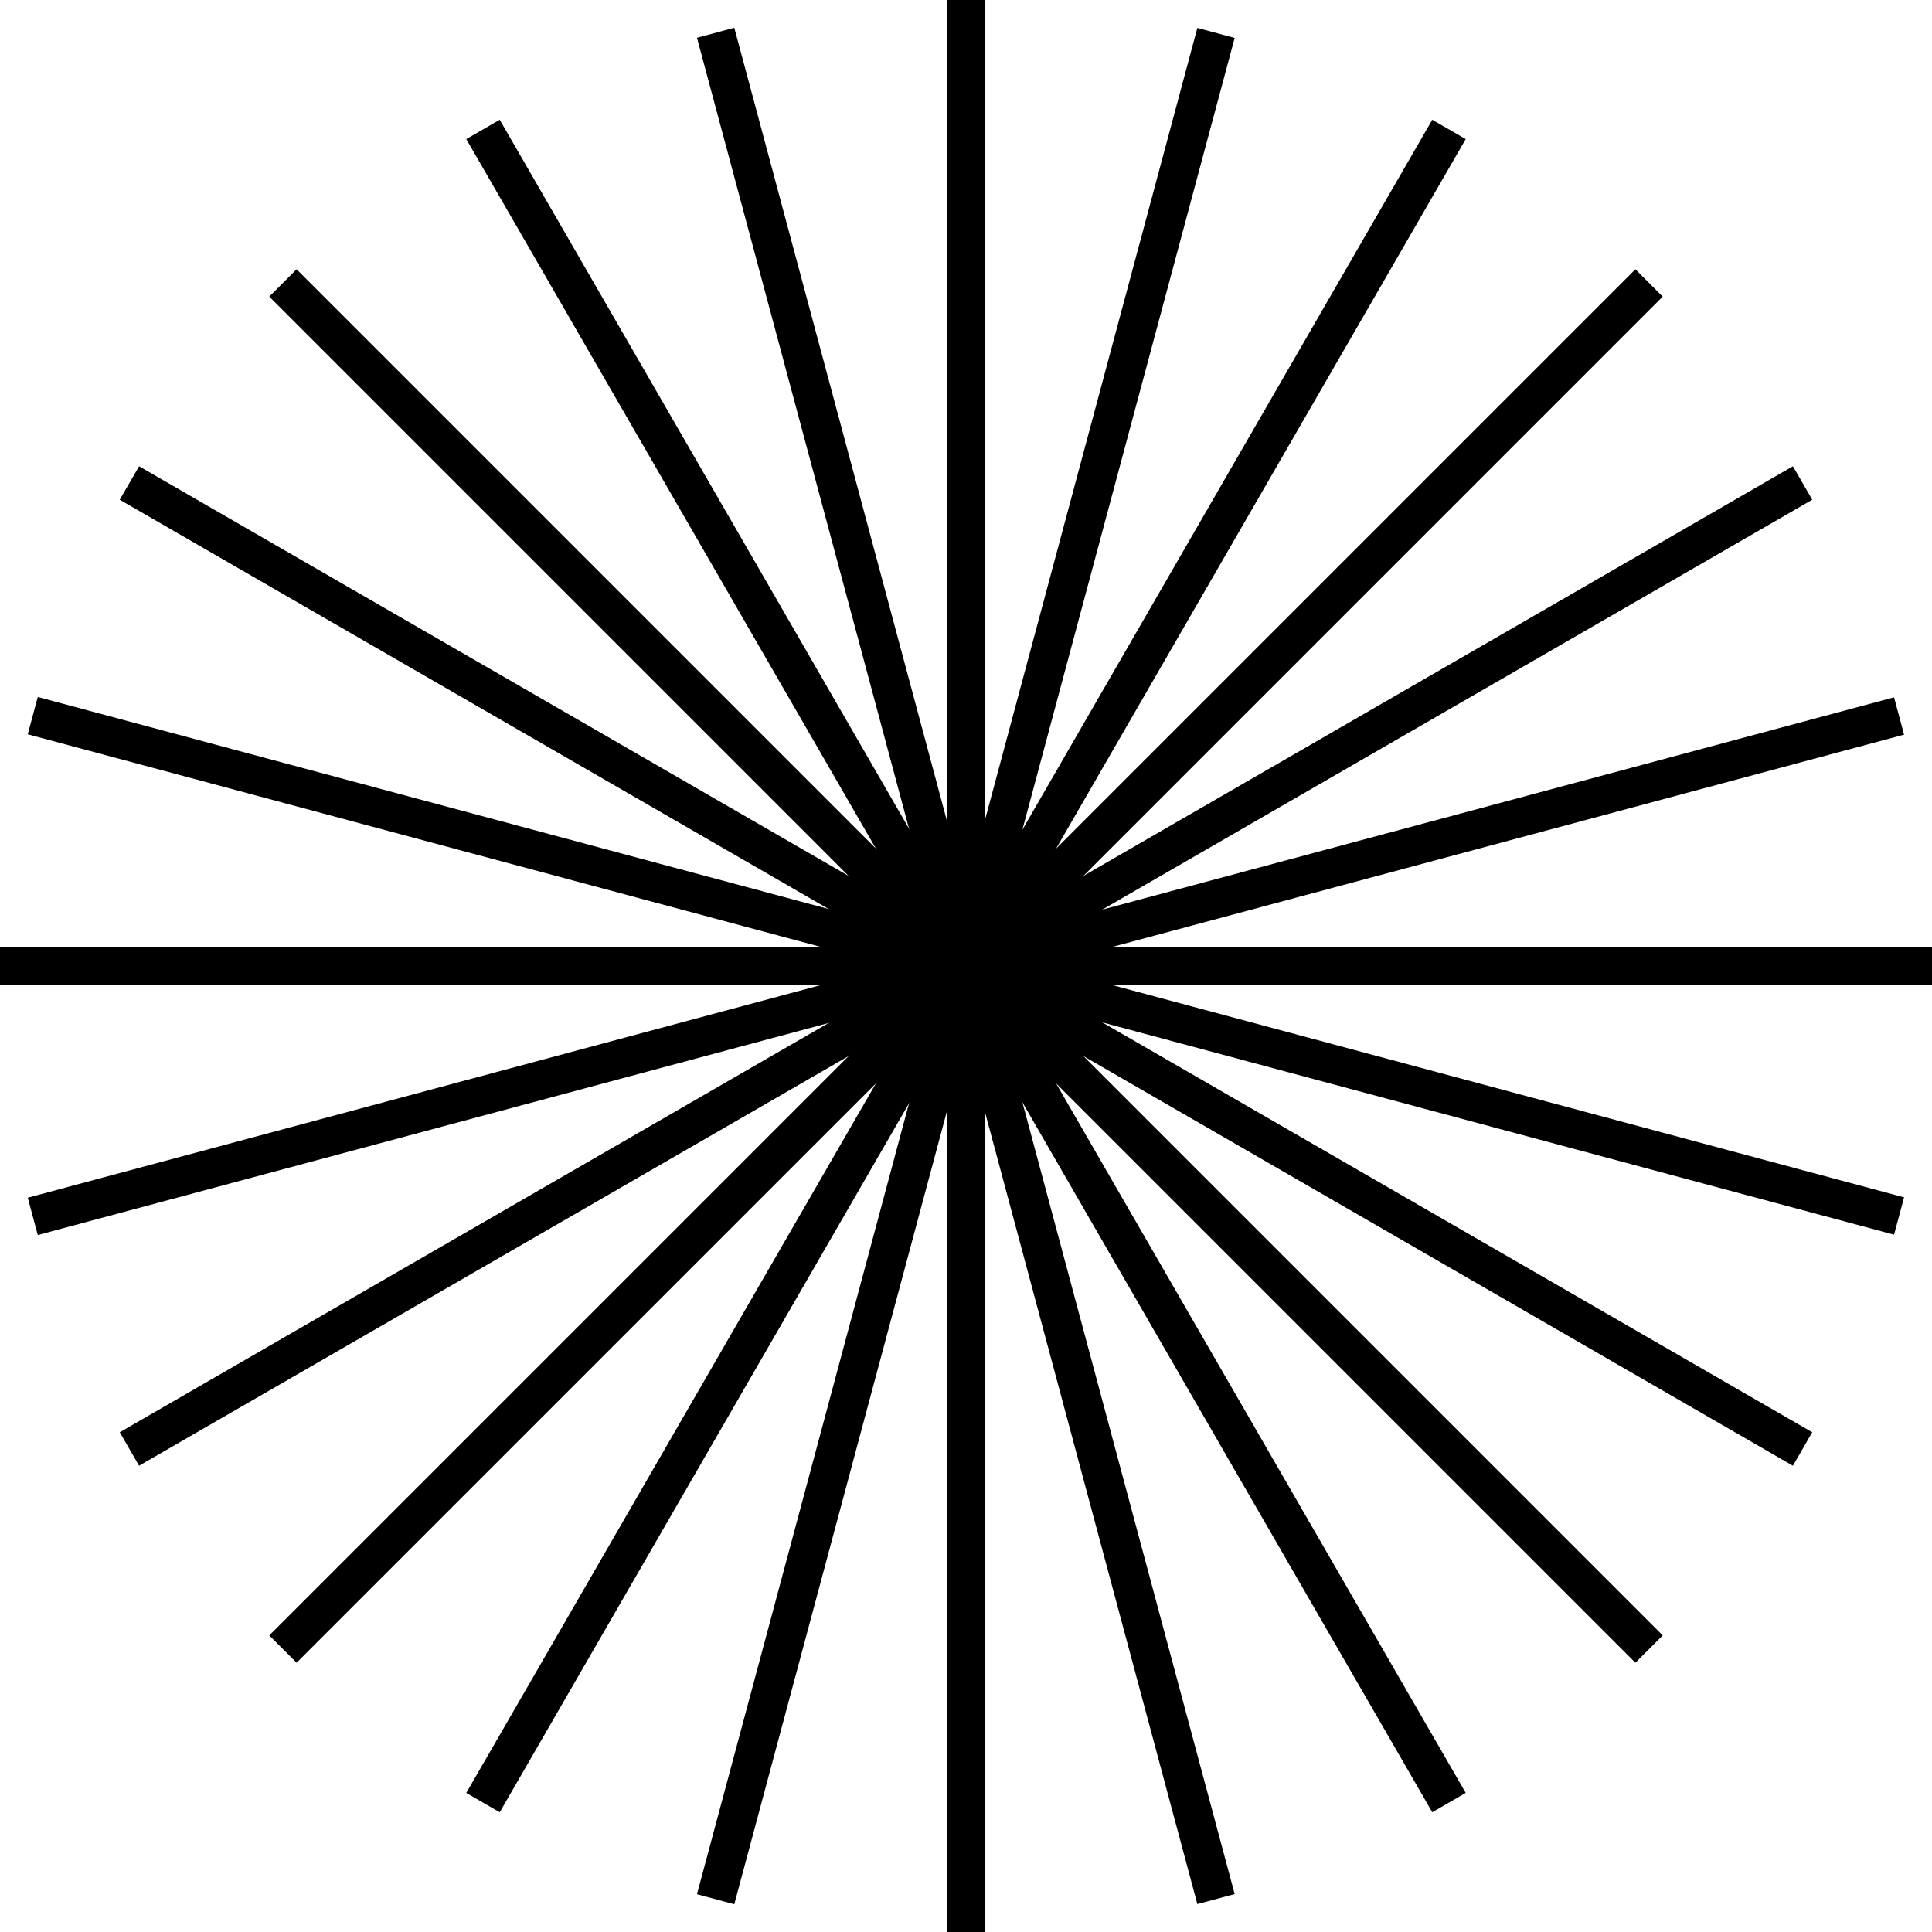 <svg xmlns="http://www.w3.org/2000/svg" width="100" height="100" viewBox="0 0 100 100"><g transform="translate(-395.5 -220.5)"><line y2="100" transform="translate(445.5 220.5)" fill="none" stroke="#000" stroke-width="2"/><line y2="100" transform="matrix(0.966, 0.259, -0.259, 0.966, 458.441, 222.204)" fill="none" stroke="#000" stroke-width="2"/><line y2="100" transform="translate(470.5 227.199) rotate(30)" fill="none" stroke="#000" stroke-width="2"/><line y2="100" transform="translate(480.855 235.145) rotate(45)" fill="none" stroke="#000" stroke-width="2"/><line y2="100" transform="translate(488.801 245.5) rotate(60)" fill="none" stroke="#000" stroke-width="2"/><line y2="100" transform="matrix(0.259, 0.966, -0.966, 0.259, 493.796, 257.559)" fill="none" stroke="#000" stroke-width="2"/><line y2="100" transform="translate(495.5 270.5) rotate(90)" fill="none" stroke="#000" stroke-width="2"/><line y2="100" transform="matrix(-0.259, 0.966, -0.966, -0.259, 493.796, 283.441)" fill="none" stroke="#000" stroke-width="2"/><line y2="100" transform="translate(488.801 295.5) rotate(120)" fill="none" stroke="#000" stroke-width="2"/><line y2="100" transform="translate(480.855 305.855) rotate(135)" fill="none" stroke="#000" stroke-width="2"/><line y2="100" transform="translate(470.5 313.801) rotate(150)" fill="none" stroke="#000" stroke-width="2"/><line y2="100" transform="matrix(-0.966, 0.259, -0.259, -0.966, 458.441, 318.796)" fill="none" stroke="#000" stroke-width="2"/></g></svg>